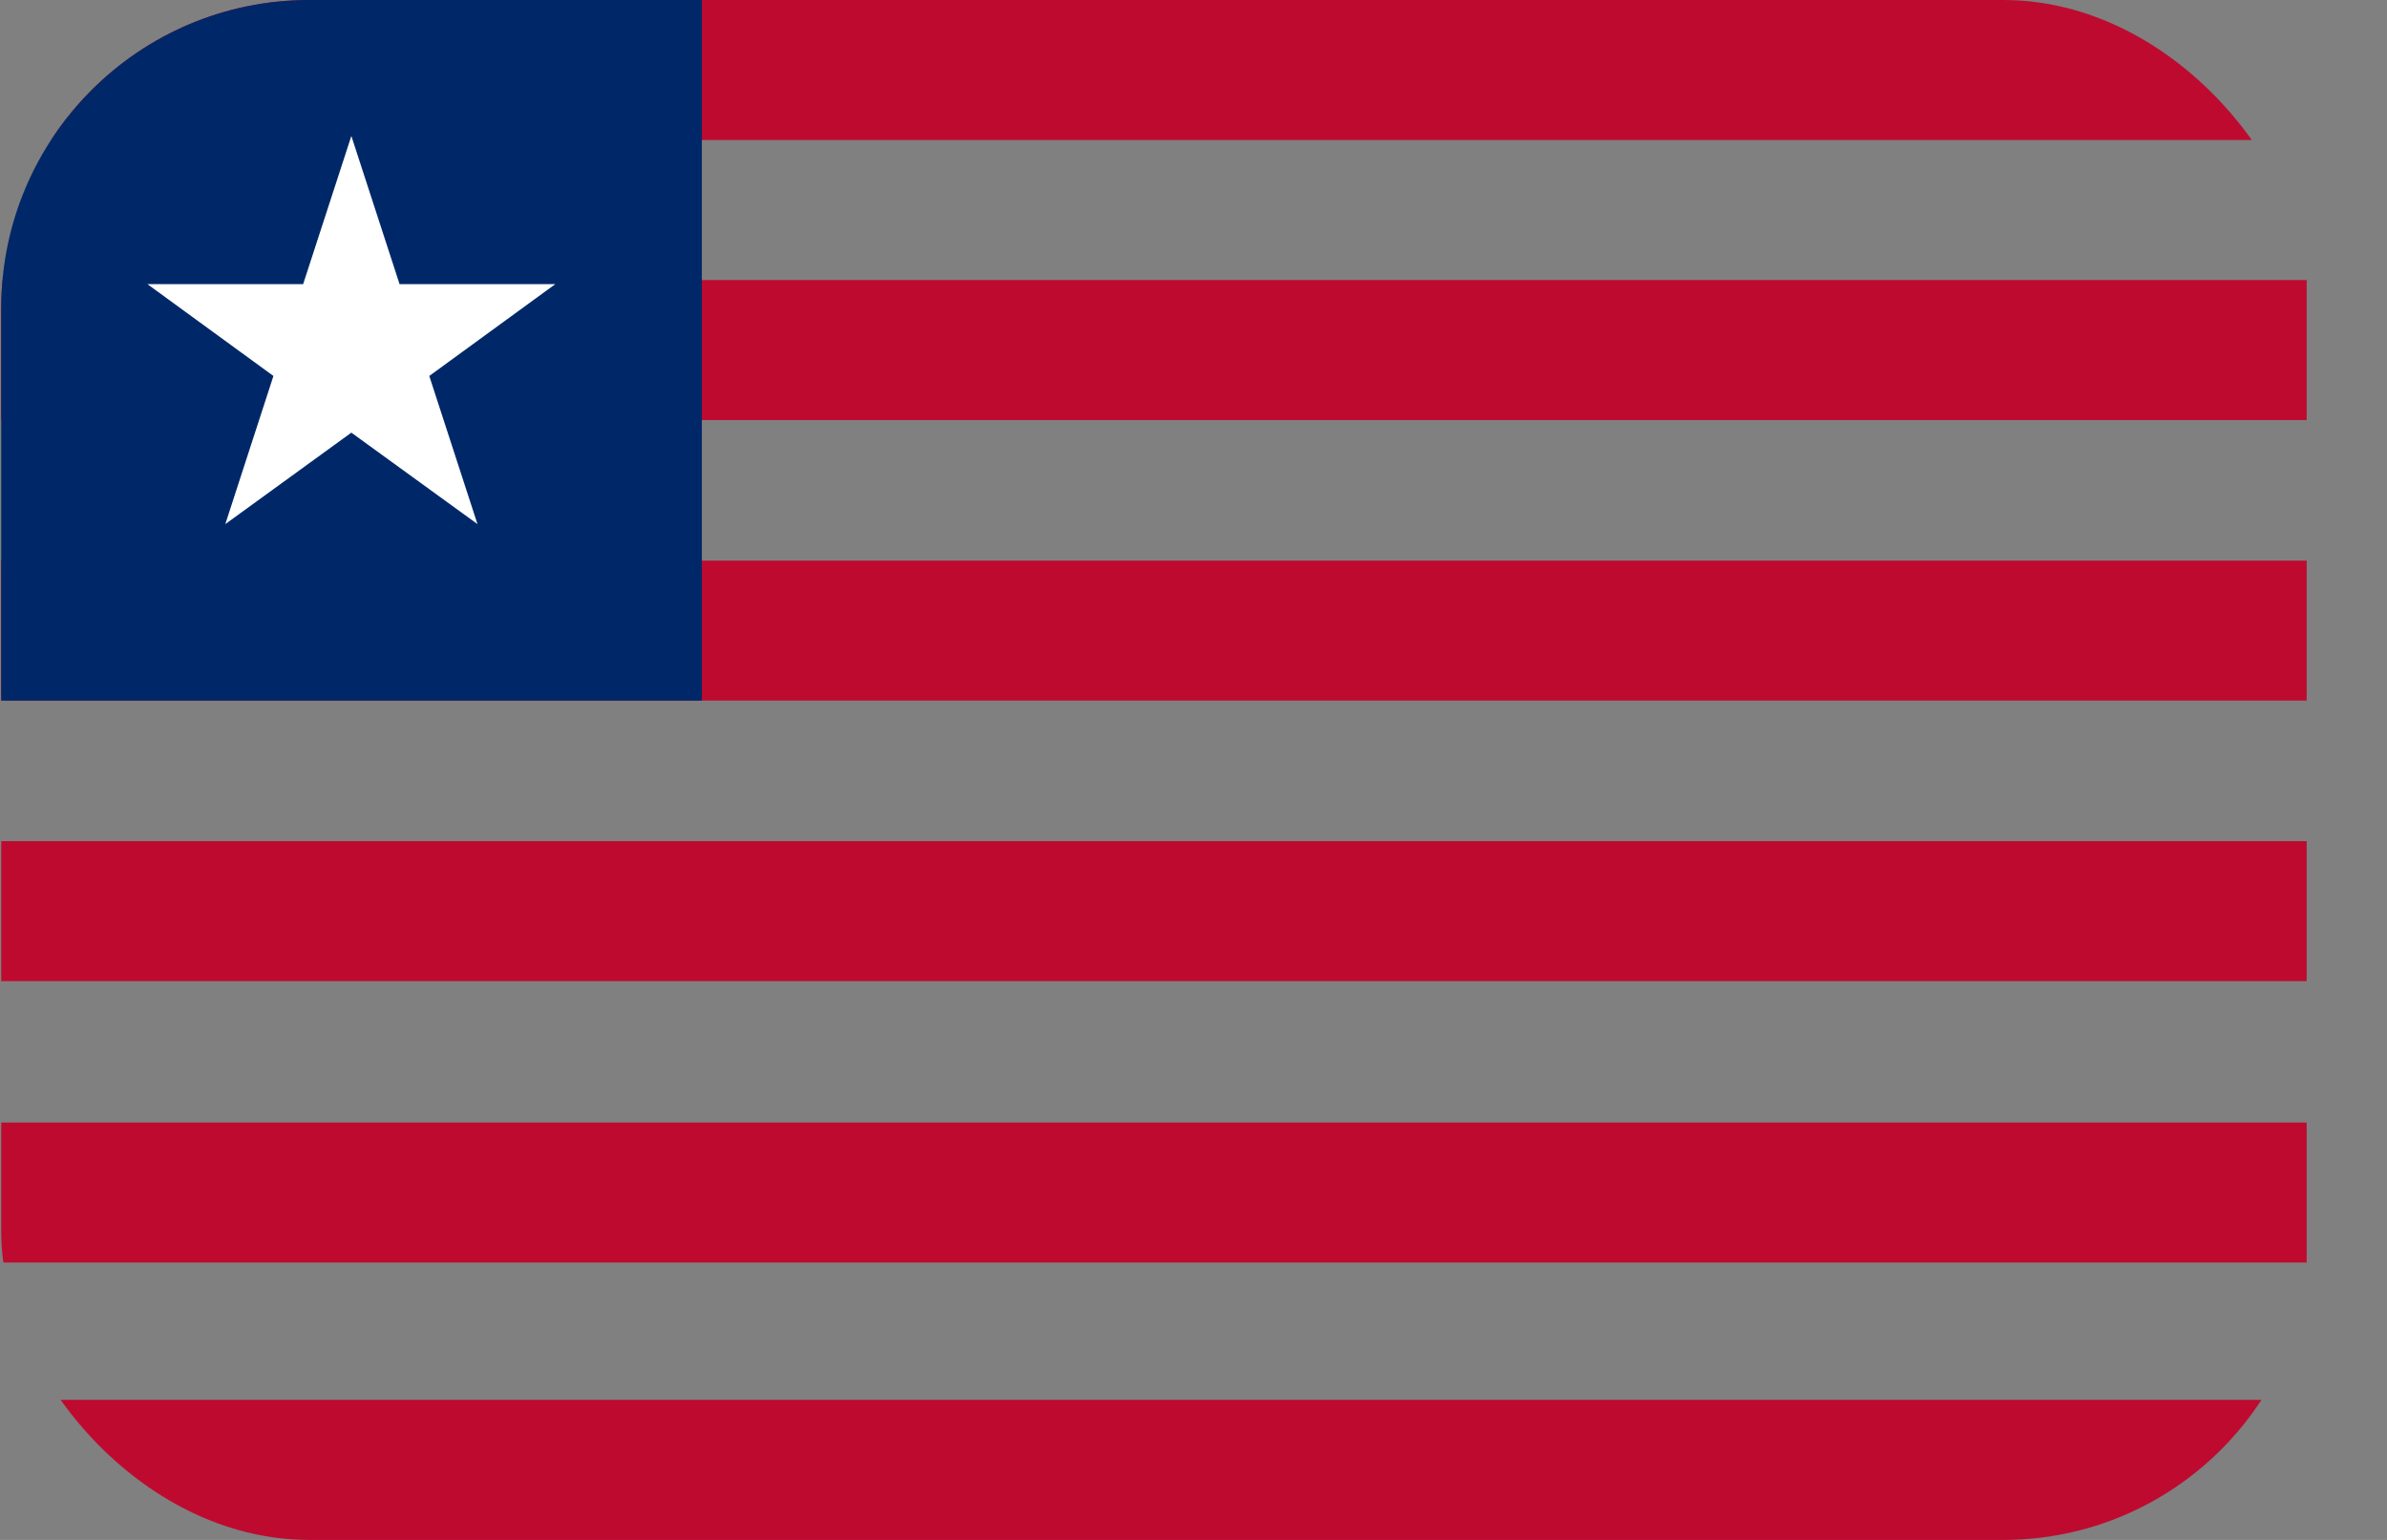<svg width="31" height="20" viewBox="0 0 31 20" fill="none" xmlns="http://www.w3.org/2000/svg">
<rect x="0" y="0" width="31" height="20" fill="#808080" stroke="none"/>
<g clip-path="url(#clip0_162_16124)">
<path d="M0.016 0H29.957V1.819H0.016V0ZM0.016 3.637H29.957V5.456H0.016V3.637ZM0.016 7.281H29.957V9.099H0.016V7.281ZM0.016 10.924H29.957V12.743H0.016V10.924ZM0.016 14.579H29.957V16.398H0.016V14.579ZM0.016 18.181H29.957V20H0.016V18.181Z" fill="#BF0A30"/>
<path d="M0.016 0H9.115V9.099H0.016V0Z" fill="#002868"/>
<path d="M4.563 1.766L5.189 3.69H7.212L5.575 4.883L6.201 6.807L4.563 5.619L2.926 6.807L3.551 4.883L1.914 3.69H3.937L4.563 1.766Z" fill="white"/>
</g>
<defs>
<clipPath id="clip0_162_16124">
<rect x="0.016" width="30" height="20" rx="4" fill="white"/>
</clipPath>
</defs>
</svg>
